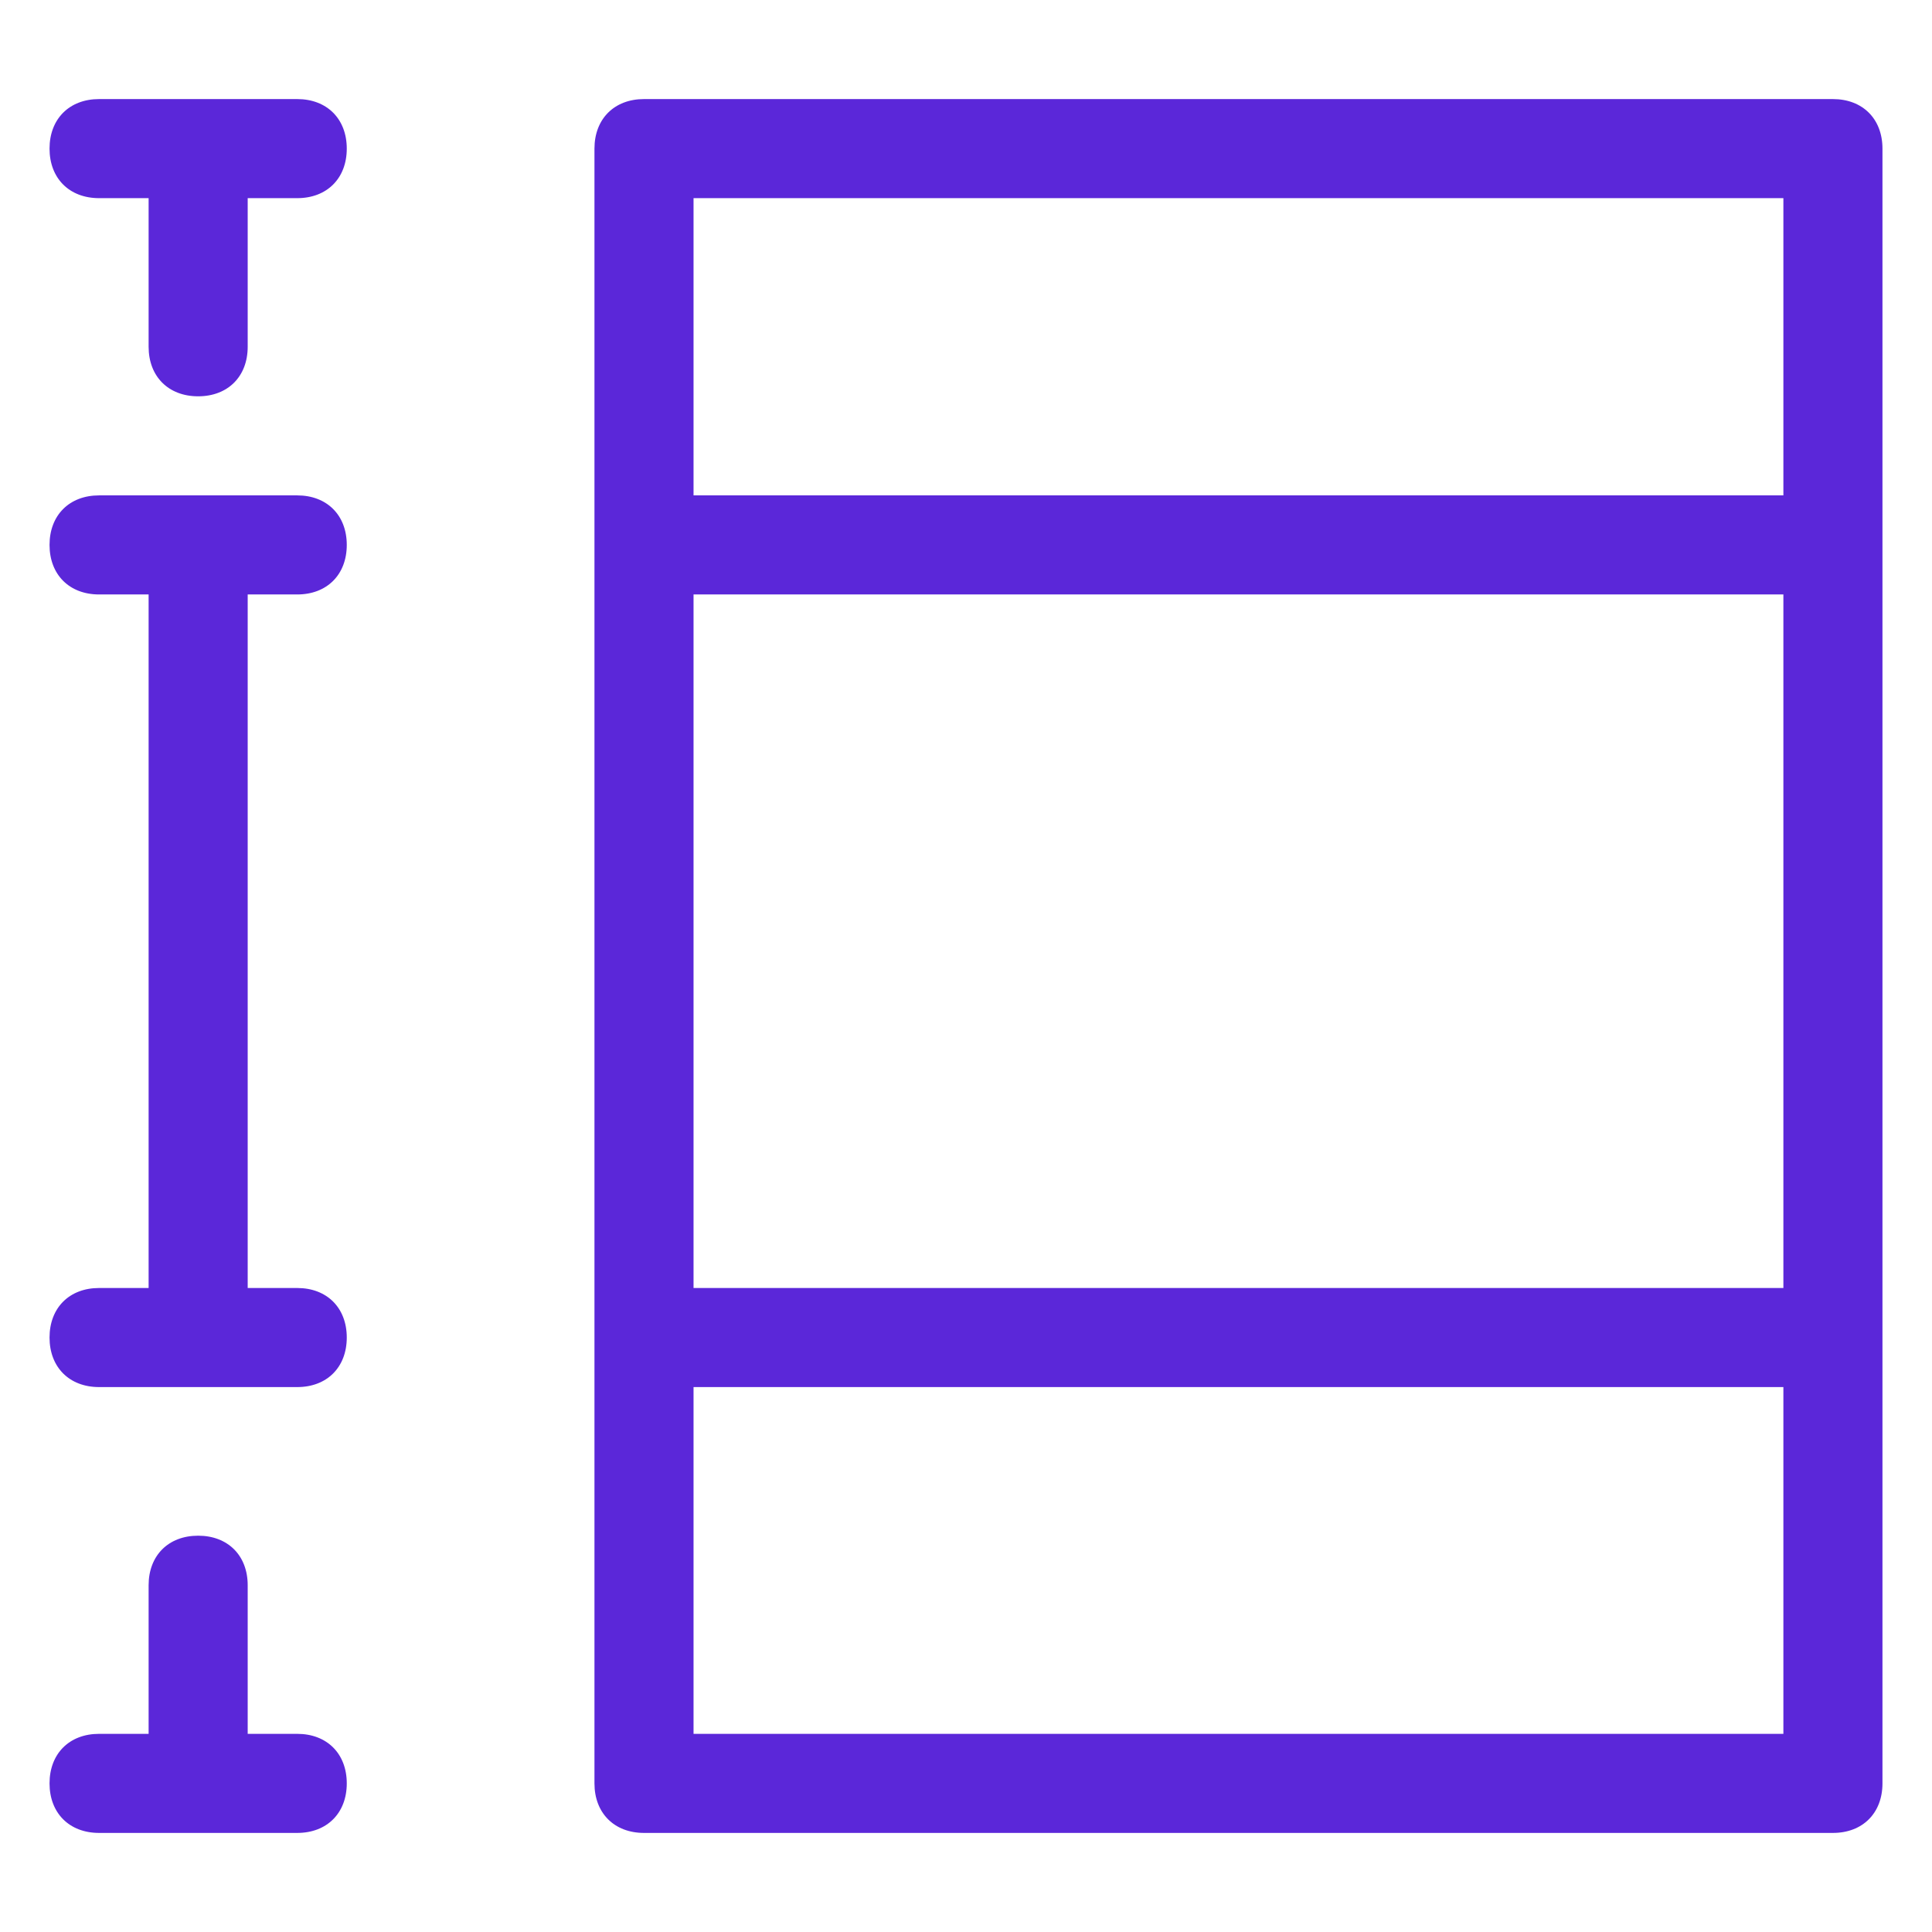 <svg width="39" height="39" viewBox="0 0 39 39" fill="none" xmlns="http://www.w3.org/2000/svg">
<path fill-rule="evenodd" clip-rule="evenodd" d="M2 2H6C6.6 2 7 2.4 7 3C7 3.6 6.6 4 6 4H5V7C5 7.6 4.6 8 4 8C3.4 8 3 7.6 3 7V4H2C1.4 4 1 3.6 1 3C1 2.4 1.4 2 2 2ZM7 11C7 11.6 6.6 12 6 12H5V26H6C6.6 26 7 26.4 7 27C7 27.6 6.6 28 6 28H5H3H2C1.4 28 1 27.6 1 27C1 26.4 1.4 26 2 26H3V12H2C1.4 12 1 11.6 1 11C1 10.4 1.4 10 2 10H3H5H6C6.6 10 7 10.4 7 11ZM6 35H5V32C5 31.4 4.6 31 4 31C3.4 31 3 31.4 3 32V35H2C1.4 35 1 35.4 1 36C1 36.6 1.4 37 2 37H6C6.6 37 7 36.6 7 36C7 35.4 6.6 35 6 35ZM13 2H37C37.6 2 38 2.4 38 3V10V12V26V28V36C38 36.6 37.6 37 37 37H13C12.4 37 12 36.6 12 36V28V26V12V10V3C12 2.4 12.4 2 13 2ZM14 35H36V28H14V35ZM14 26H36V12H14V26ZM14 4V10H36V4H14Z" fill="#5B27D9"/>
</svg>
